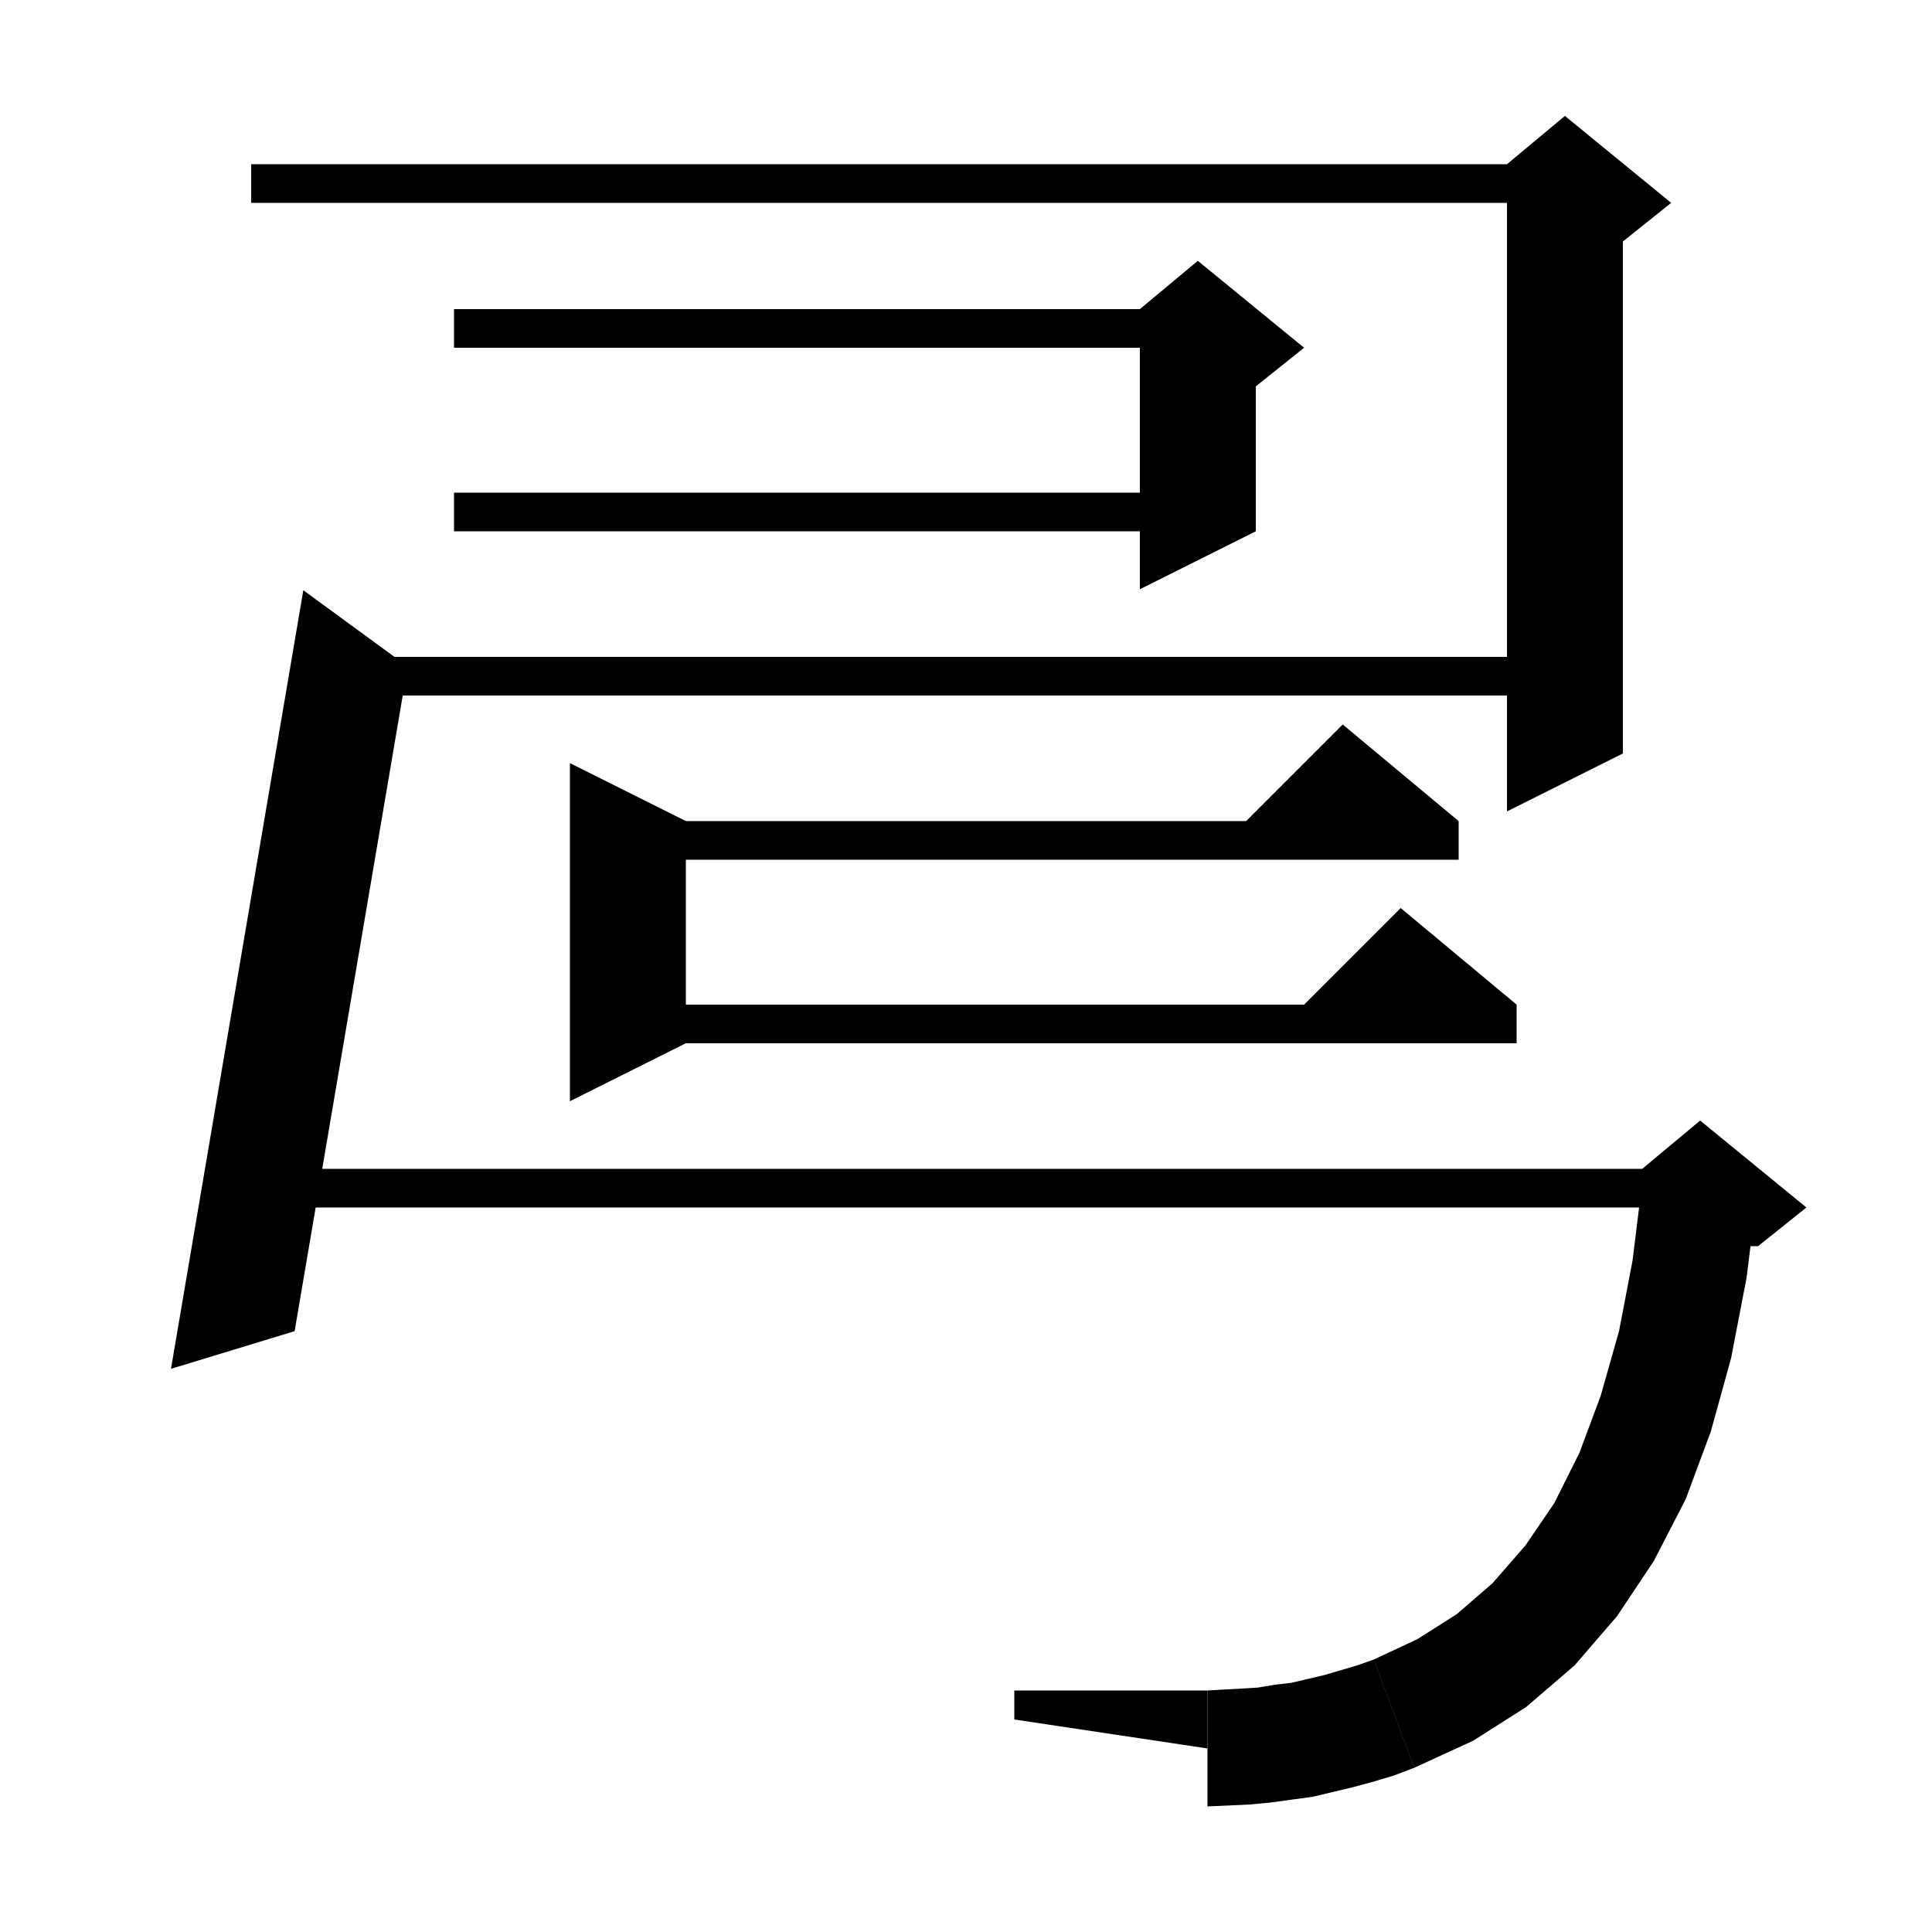 <svg xmlns="http://www.w3.org/2000/svg" xmlns:xlink="http://www.w3.org/1999/xlink" version="1.1" baseProfile="full" viewBox="0 0 200 200" width="200" height="200">
<g fill="black">
<polygon points="26,17 162,17 162,21 26,21 " />
<polygon points="168,19 168,78 156,84 156,19 " />
<polygon points="156,17 162,12 173,21 168,25 156,19 " />
<polygon points="36,68 162,68 162,72 36,72 " />
<polygon points="42.2,69 30.5,137.8 17.7,141.7 31.4,61.1 " />
<polygon points="27,121 176,121 176,125 27,125 " />
<polygon points="181.9,123.5 180.8,132.3 179.2,140.6 177.1,148.2 174.5,155.2 171.2,161.6 167.4,167.3 163,172.4 158,176.7 152.5,180.2 146.4,183 142.2,171.8 146.7,169.7 150.8,167.1 154.5,163.9 157.9,160 160.9,155.6 163.5,150.4 165.7,144.5 167.6,137.8 169,130.5 170,122.4 " />
<polygon points="170,121 176,116 187,125 182,129 176,129 " />
<polygon points="146.4,183 141.9,182.8 138.7,179.5 138.9,175 142.2,171.8 " />
<polygon points="146.4,183 144.3,183.8 142.3,184.4 140.1,185 138,185.5 135.9,186 133.7,186.3 131.5,186.6 129.4,186.8 127.2,186.9 125,187 125,175 126.7,174.9 128.5,174.8 130.2,174.7 132,174.4 133.7,174.2 135.4,173.8 137.1,173.4 138.8,172.9 140.5,172.4 142.2,171.8 " />
<polygon points="125,181 125,175 105,175 105,178 " />
<polygon points="47,32 124,32 124,36 47,36 " />
<polygon points="130,34 130,55 118,61 118,34 " />
<polygon points="118,32 124,27 135,36 130,40 118,34 " />
<polygon points="47,51 124,51 124,55 47,55 " />
<polygon points="65,85 151,85 151,89 65,89 " />
<polygon points="151,85 127,87 139,75 " />
<polygon points="71,85 71,108 59,114 59,79 " />
<polygon points="65,104 157,104 157,108 65,108 " />
<polygon points="157,104 133,106 145,94 " />
</g>
</svg>
